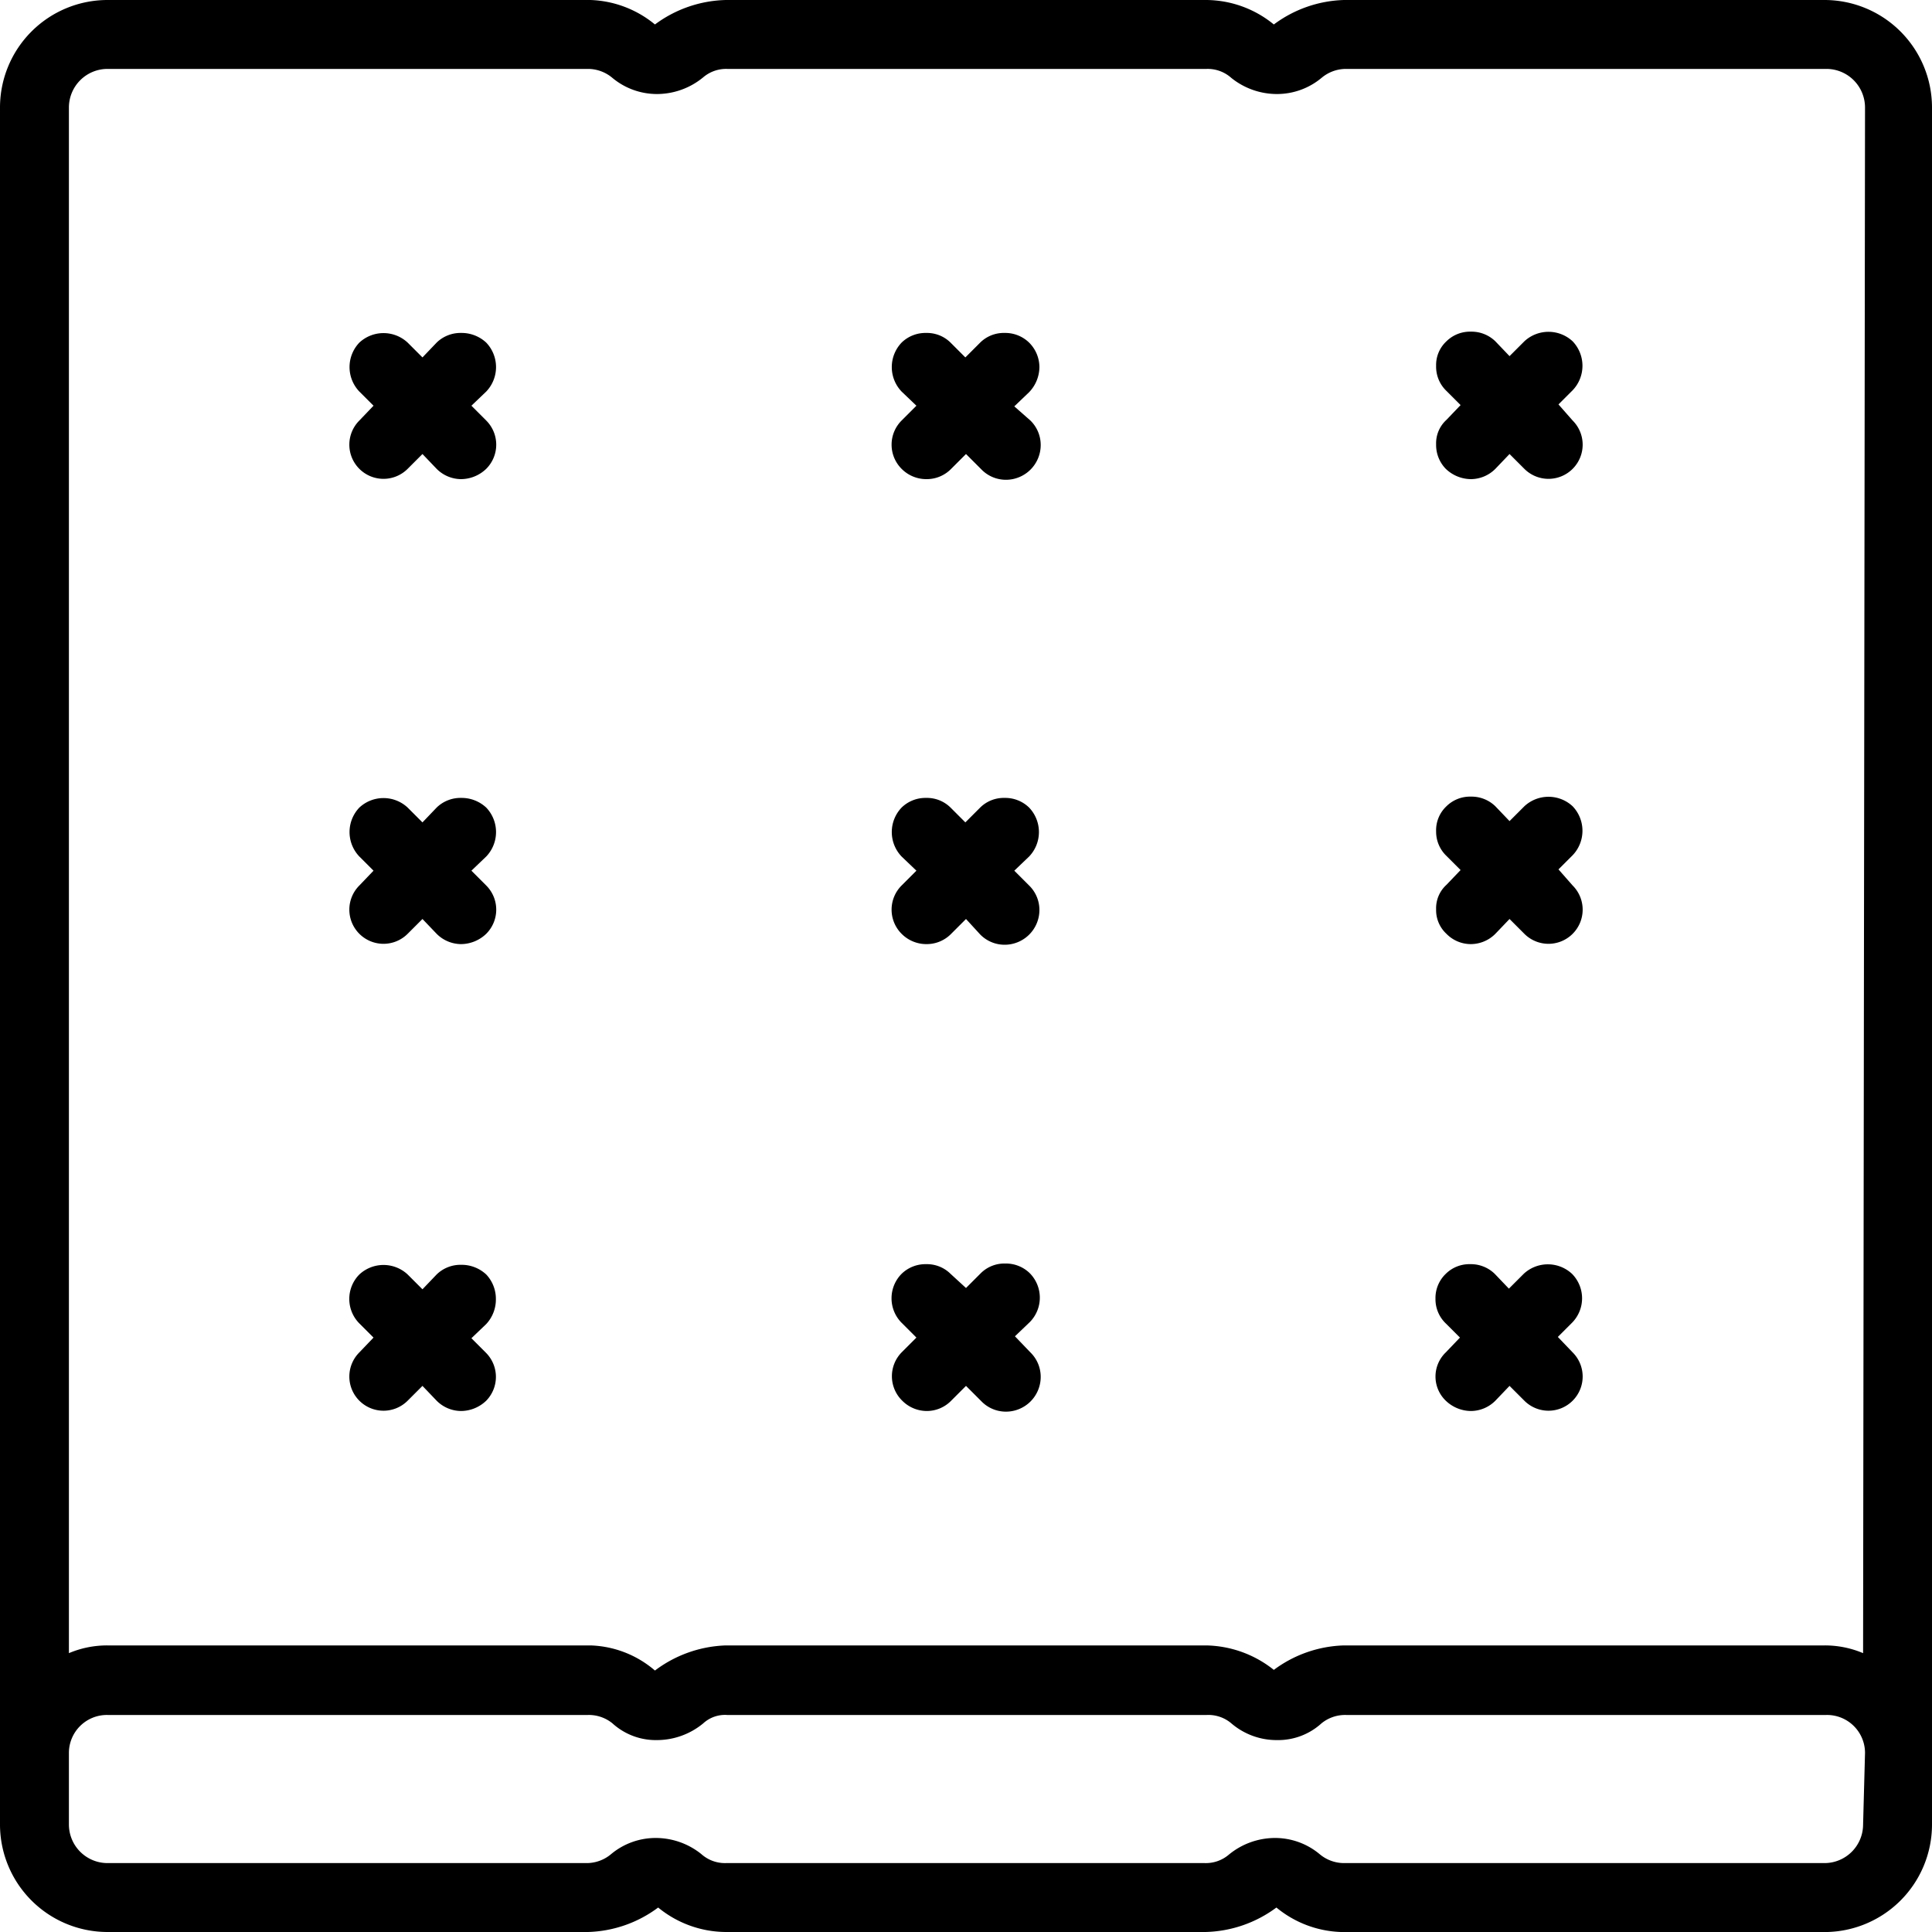 <svg id="Слой_1" data-name="Слой 1" xmlns="http://www.w3.org/2000/svg" viewBox="0 0 30 30">
  <title>Icons</title>
  <g id="Mattress_icon">
    <g>
      <path d="M7.55,21.75a.57.57,0,0,1-.39.16.54.54,0,0,1-.38-.16l-.22-.23-.23.23a.53.53,0,0,1-.75,0,.53.53,0,0,1,0-.75l.22-.23-.22-.22a.54.54,0,0,1,0-.76.55.55,0,0,1,.75,0l.23.23.22-.23a.53.53,0,0,1,.38-.15.56.56,0,0,1,.39.15.55.55,0,0,1,.15.38.56.56,0,0,1-.15.39l-.23.22.23.23A.53.53,0,0,1,7.55,21.75Z"/>
      <path d="M16.14,14.13a.54.54,0,0,1-.54.54.53.53,0,0,1-.38-.16L15,14.27l-.23.23a.53.53,0,0,1-.38.16A.54.54,0,0,1,14,14.5a.53.53,0,0,1,0-.75l.23-.23L14,13.3a.55.55,0,0,1,0-.76.53.53,0,0,1,.38-.15.52.52,0,0,1,.38.15l.23.23.23-.23a.52.52,0,0,1,.38-.15.53.53,0,0,1,.38.15.55.55,0,0,1,0,.76l-.23.22.23.23A.53.53,0,0,1,16.14,14.13Z"/>
      <path d="M28.33,0H20.87a1.91,1.91,0,0,0-1.09.38A1.67,1.67,0,0,0,18.73,0H11.27a1.92,1.92,0,0,0-1.1.38,1.66,1.66,0,0,0-1-.38H1.67A1.67,1.67,0,0,0,0,1.67V28.33A1.67,1.67,0,0,0,1.67,30H9.13a1.91,1.91,0,0,0,1.09-.38,1.67,1.67,0,0,0,1.05.38h7.45a1.92,1.92,0,0,0,1.1-.38,1.66,1.66,0,0,0,1,.38h7.46A1.67,1.67,0,0,0,30,28.33V1.67A1.67,1.67,0,0,0,28.33,0Zm.6,28.33a.6.6,0,0,1-.6.6H20.87a.59.59,0,0,1-.38-.14,1.08,1.08,0,0,0-.69-.25,1.13,1.13,0,0,0-.72.26.55.55,0,0,1-.37.13H11.27a.55.55,0,0,1-.38-.14,1.13,1.13,0,0,0-.71-.25,1.08,1.08,0,0,0-.69.25.59.59,0,0,1-.38.14H1.67a.6.6,0,0,1-.6-.6V27.22a.59.59,0,0,1,.6-.59H9.13a.58.58,0,0,1,.38.13,1,1,0,0,0,.69.26,1.13,1.13,0,0,0,.72-.26.5.5,0,0,1,.37-.13h7.45a.55.55,0,0,1,.38.13,1.08,1.08,0,0,0,.71.26,1,1,0,0,0,.69-.26.58.58,0,0,1,.38-.13h7.46a.59.59,0,0,1,.6.59Zm0-2.66a1.52,1.52,0,0,0-.6-.12H20.87a1.91,1.91,0,0,0-1.09.38,1.73,1.73,0,0,0-1.05-.38H11.27a1.93,1.93,0,0,0-1.1.39,1.61,1.61,0,0,0-1-.39H1.67a1.52,1.52,0,0,0-.6.12v-24a.6.6,0,0,1,.6-.6H9.13a.59.59,0,0,1,.38.14,1.08,1.08,0,0,0,.69.25,1.13,1.13,0,0,0,.72-.26.55.55,0,0,1,.37-.13h7.45a.55.55,0,0,1,.38.14,1.13,1.13,0,0,0,.71.25,1.08,1.08,0,0,0,.69-.25.59.59,0,0,1,.38-.14h7.46a.6.6,0,0,1,.6.6Z"/>
      <path d="M7.55,6.53a.53.53,0,0,1,0,.75.57.57,0,0,1-.39.16.54.54,0,0,1-.38-.16l-.22-.23-.23.23a.53.53,0,0,1-.75,0,.53.53,0,0,1,0-.75L5.8,6.3l-.22-.22a.55.55,0,0,1,0-.76.55.55,0,0,1,.75,0l.23.23.22-.23a.53.53,0,0,1,.38-.15.56.56,0,0,1,.39.15.55.55,0,0,1,0,.76l-.23.22Z"/>
      <path d="M7.55,13.75a.53.53,0,0,1,0,.75.57.57,0,0,1-.39.16.54.54,0,0,1-.38-.16l-.22-.23-.23.23a.53.53,0,0,1-.75,0,.53.53,0,0,1,0-.75l.22-.23-.22-.22a.55.55,0,0,1,0-.76.55.55,0,0,1,.75,0l.23.23.22-.23a.53.53,0,0,1,.38-.15.56.56,0,0,1,.39.15.55.55,0,0,1,0,.76l-.23.22Z"/>
      <path d="M16,6.53a.53.53,0,0,1,.16.38.54.54,0,0,1-.54.54.53.53,0,0,1-.38-.16L15,7.05l-.23.23a.53.53,0,0,1-.38.16A.54.54,0,0,1,14,7.28a.53.53,0,0,1,0-.75l.23-.23L14,6.08a.55.55,0,0,1,0-.76.53.53,0,0,1,.38-.15.52.52,0,0,1,.38.15l.23.23.23-.23a.52.52,0,0,1,.38-.15.53.53,0,0,1,.38.15.54.54,0,0,1,.16.38.57.57,0,0,1-.16.39l-.23.22Z"/>
      <path d="M24.42,13.75a.53.53,0,0,1,0,.75.53.53,0,0,1-.75,0l-.23-.23-.22.23a.54.54,0,0,1-.38.16.53.53,0,0,1-.38-.16.5.5,0,0,1-.16-.38.49.49,0,0,1,.16-.38l.22-.23-.22-.22a.52.52,0,0,1-.16-.38.51.51,0,0,1,.16-.39.52.52,0,0,1,.38-.15.53.53,0,0,1,.38.15l.22.23.23-.23a.55.55,0,0,1,.75,0,.55.55,0,0,1,0,.76l-.22.22Z"/>
      <path d="M24.42,21a.53.53,0,0,1,0,.75.53.53,0,0,1-.75,0l-.23-.23-.22.23a.54.54,0,0,1-.38.16.57.57,0,0,1-.39-.16.52.52,0,0,1,0-.75l.22-.23-.22-.22a.52.52,0,0,1-.16-.38.52.52,0,0,1,.16-.39.52.52,0,0,1,.38-.15.53.53,0,0,1,.38.15l.22.23.23-.23a.55.55,0,0,1,.75,0,.54.54,0,0,1,0,.76l-.22.22Z"/>
      <path d="M16,21a.53.53,0,0,1,.16.38.54.54,0,0,1-.54.54.53.53,0,0,1-.38-.16L15,21.52l-.23.23a.53.53,0,0,1-.38.16.54.54,0,0,1-.38-.16A.53.53,0,0,1,14,21l.23-.23L14,20.54a.54.54,0,0,1,0-.76.53.53,0,0,1,.38-.15.52.52,0,0,1,.38.15L15,20l.23-.23a.52.52,0,0,1,.38-.15.53.53,0,0,1,.38.15.54.54,0,0,1,0,.76l-.23.22Z"/>
      <path d="M24.42,6.53a.53.53,0,0,1,0,.75.53.53,0,0,1-.75,0l-.23-.23-.22.23a.54.54,0,0,1-.38.16.57.57,0,0,1-.39-.16.53.53,0,0,1-.15-.38.49.49,0,0,1,.16-.38l.22-.23-.22-.22a.52.52,0,0,1-.16-.39.5.5,0,0,1,.16-.38.52.52,0,0,1,.38-.15.53.53,0,0,1,.38.15l.22.23.23-.23a.55.55,0,0,1,.75,0,.55.55,0,0,1,0,.76l-.22.22Z"/>
    </g>
  </g>
</svg>
